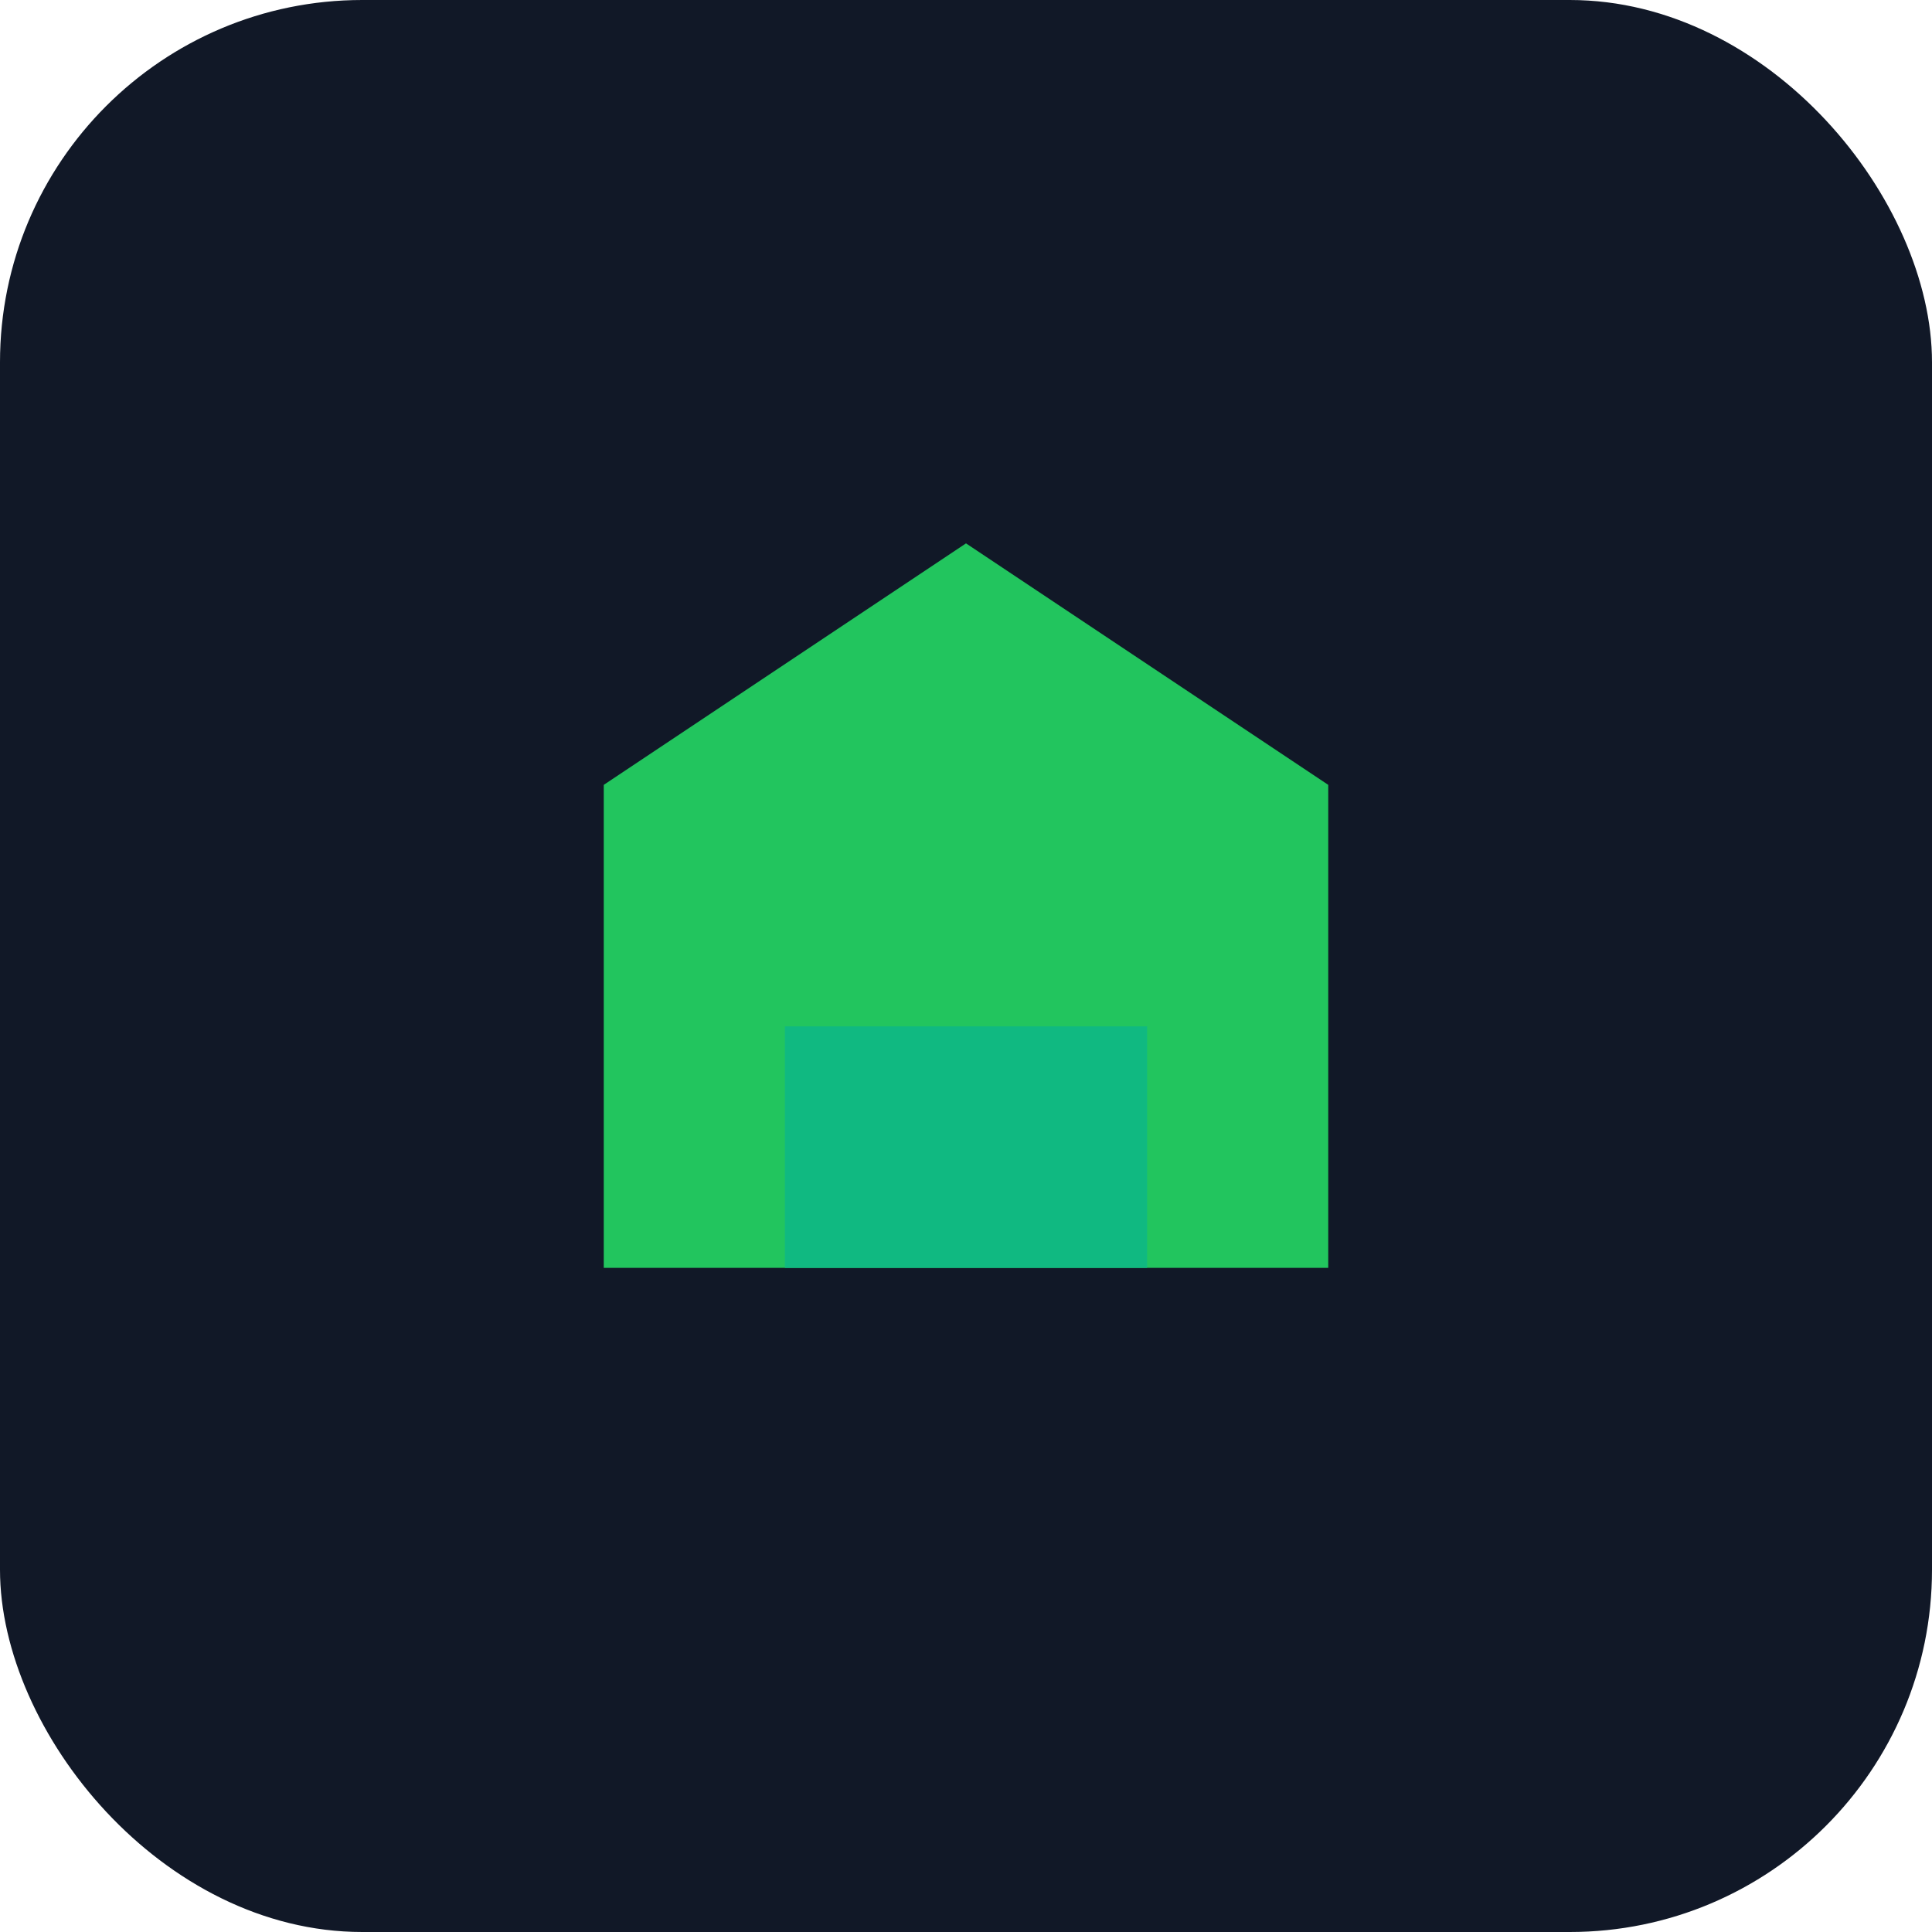 <svg xmlns="http://www.w3.org/2000/svg" viewBox="0 0 64 64">
  <rect width="64" height="64" rx="12" fill="#111827"/>
  <path d="M20 42V26l12-8 12 8v16H20Z" fill="#22c55e"/>
  <path d="M26 42V34h12v8H26Z" fill="#10b981"/>
</svg>


